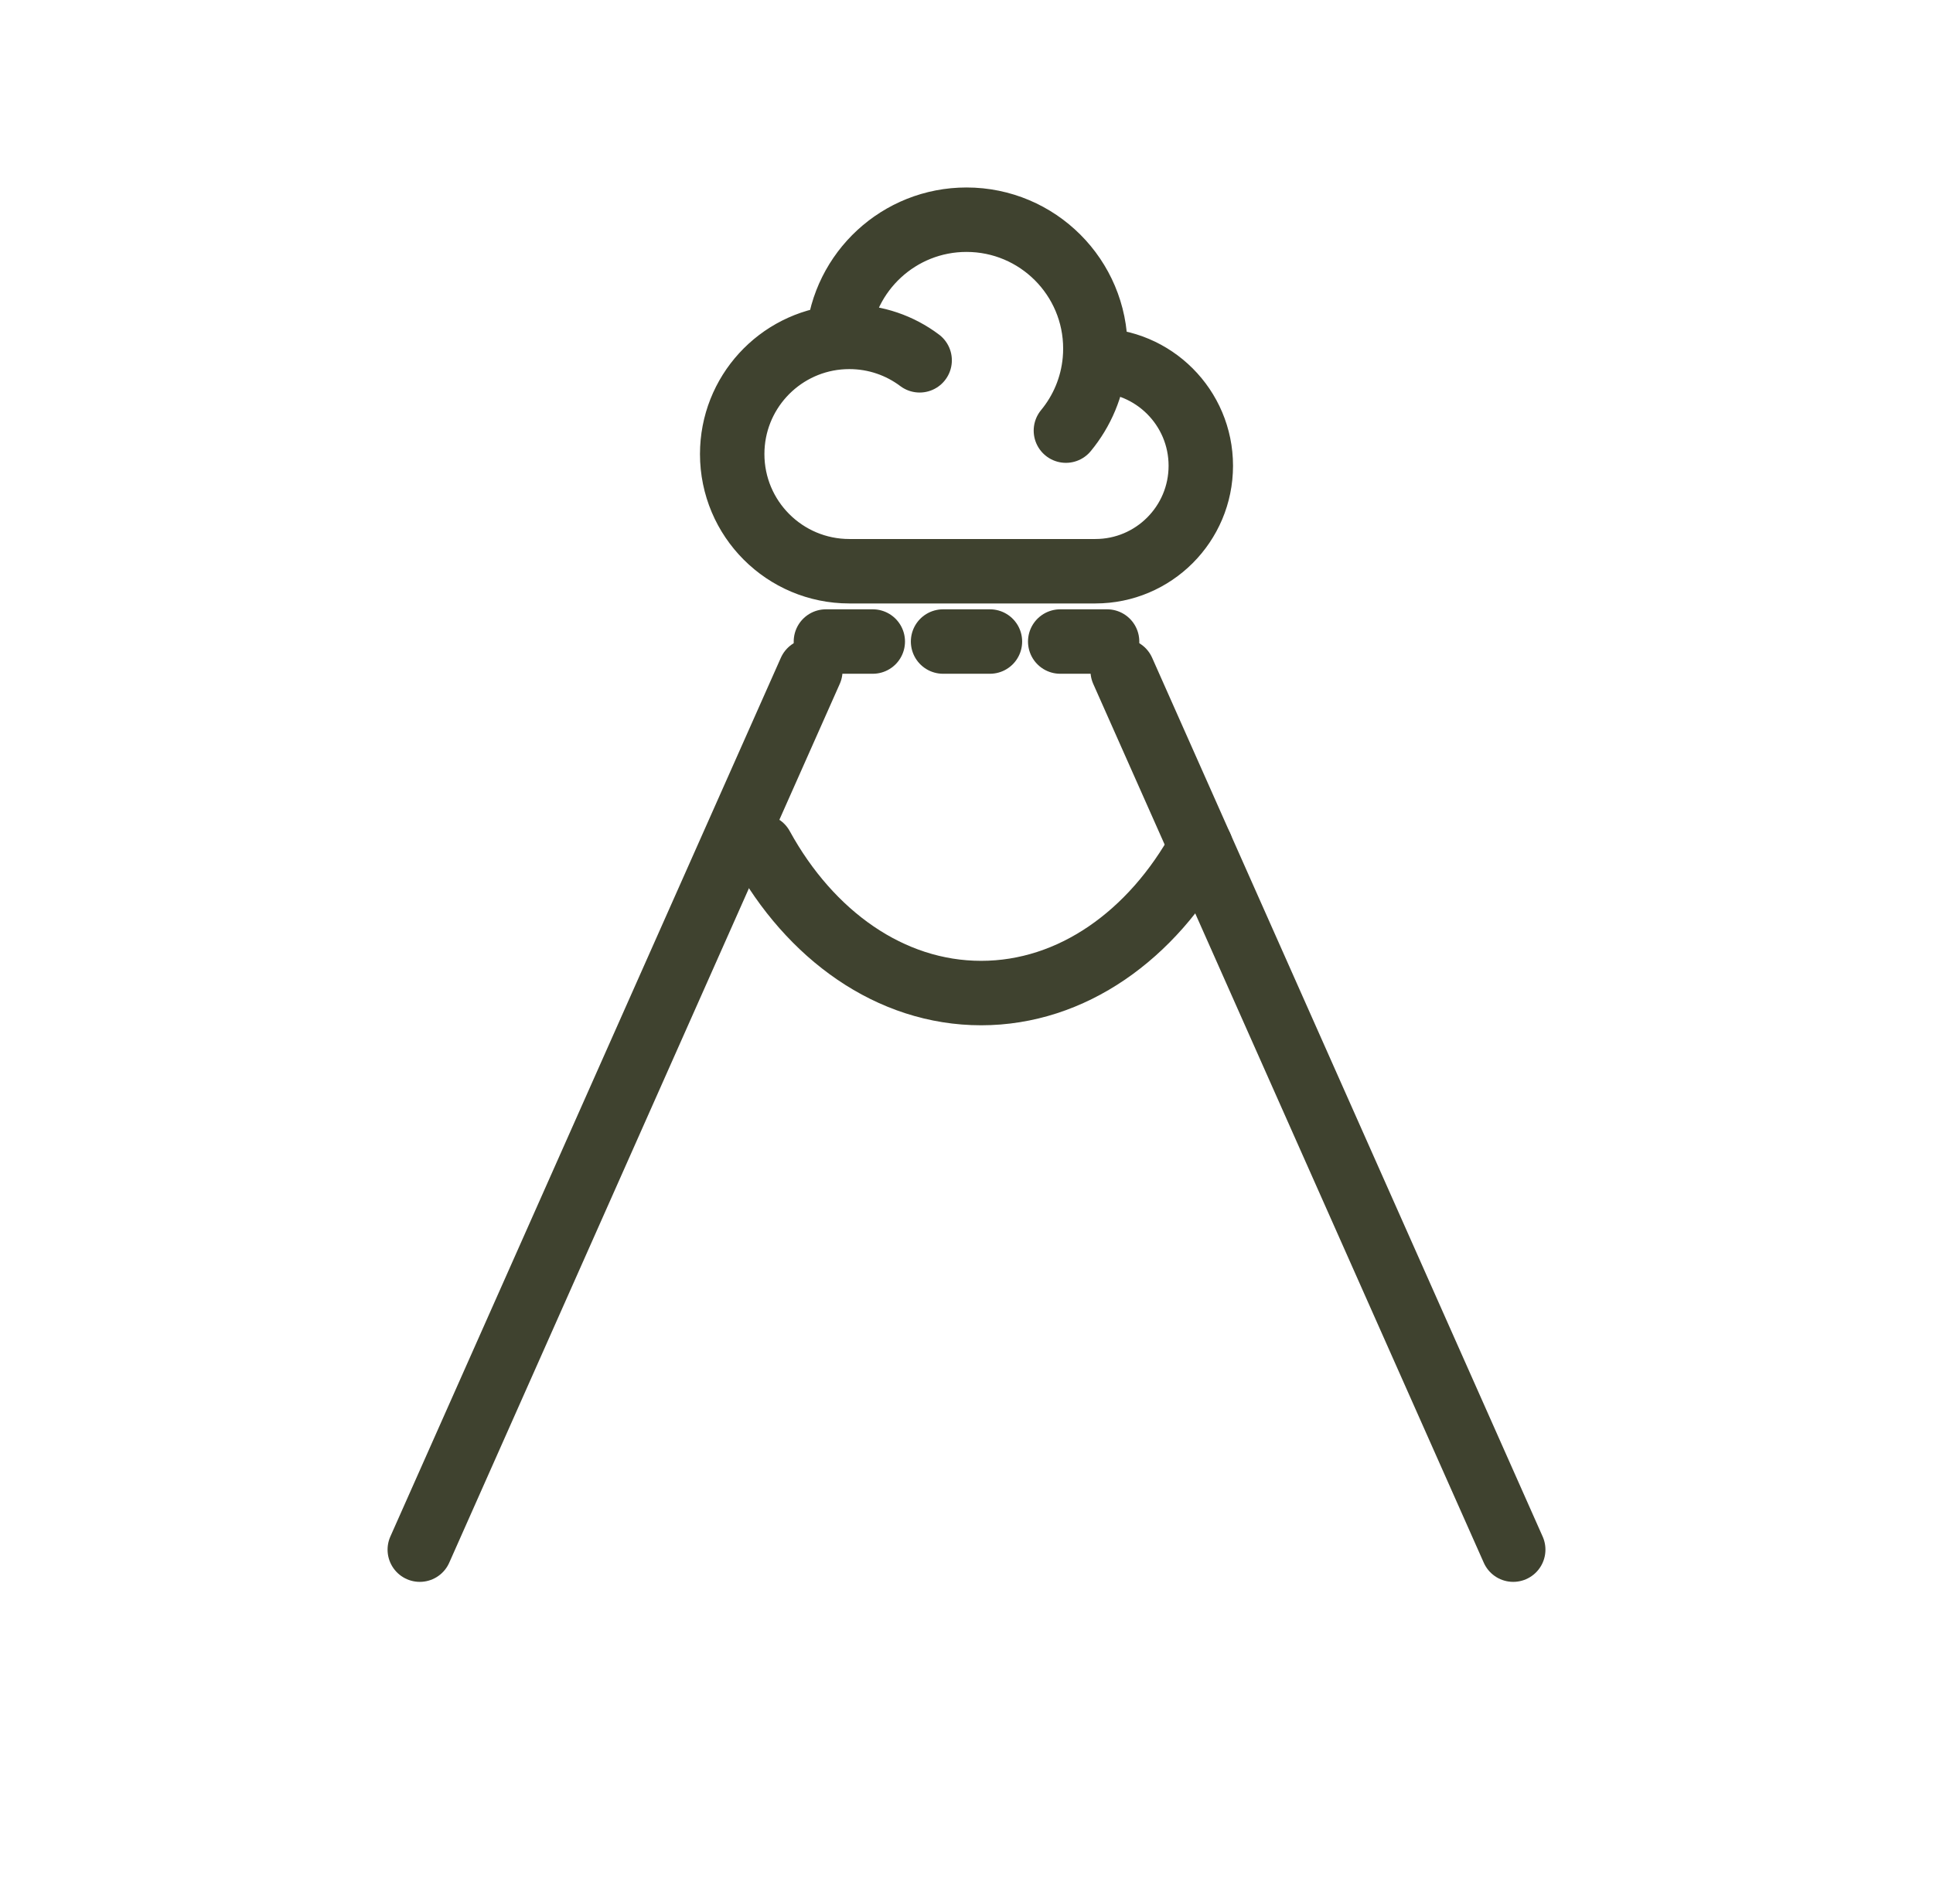 <svg width="66" height="65" viewBox="0 0 66 65" fill="none" xmlns="http://www.w3.org/2000/svg">
<path d="M37.382 12.3C37.388 12.3 37.394 12.3 37.4 12.3C39.388 12.3 41 13.912 41 15.9C41 17.888 39.388 19.5 37.4 19.5H29C26.791 19.5 25 17.709 25 15.5C25 13.42 26.587 11.711 28.616 11.518M37.382 12.3C37.394 12.168 37.4 12.035 37.4 11.9C37.4 9.47 35.43 7.5 33 7.5C30.699 7.5 28.81 9.267 28.616 11.518M37.382 12.3C37.3 13.208 36.943 14.036 36.394 14.7M28.616 11.518C28.743 11.506 28.871 11.5 29 11.5C29.901 11.5 30.732 11.798 31.4 12.3" stroke="#3F422F" stroke-width="2.2" stroke-linecap="round" stroke-linejoin="round"/>
<path d="M28.2 21.9H29.8" stroke="#3F422F" stroke-width="2.2" stroke-linecap="round"/>
<path d="M32.2 21.9H33.8" stroke="#3F422F" stroke-width="2.2" stroke-linecap="round"/>
<path d="M36.2 21.9H37.8" stroke="#3F422F" stroke-width="2.2" stroke-linecap="round"/>
<path d="M27.667 22.9L14.333 52.9M38.333 22.9L51.667 52.9" stroke="#3F422F" stroke-width="2.2" stroke-linecap="round" stroke-linejoin="round"/>
<path d="M26 28.9C27.659 31.924 30.4 33.9 33.5 33.9C36.6 33.9 39.341 31.924 41 28.9" stroke="#3F422F" stroke-width="2.2" stroke-linecap="round"/>
</svg>
